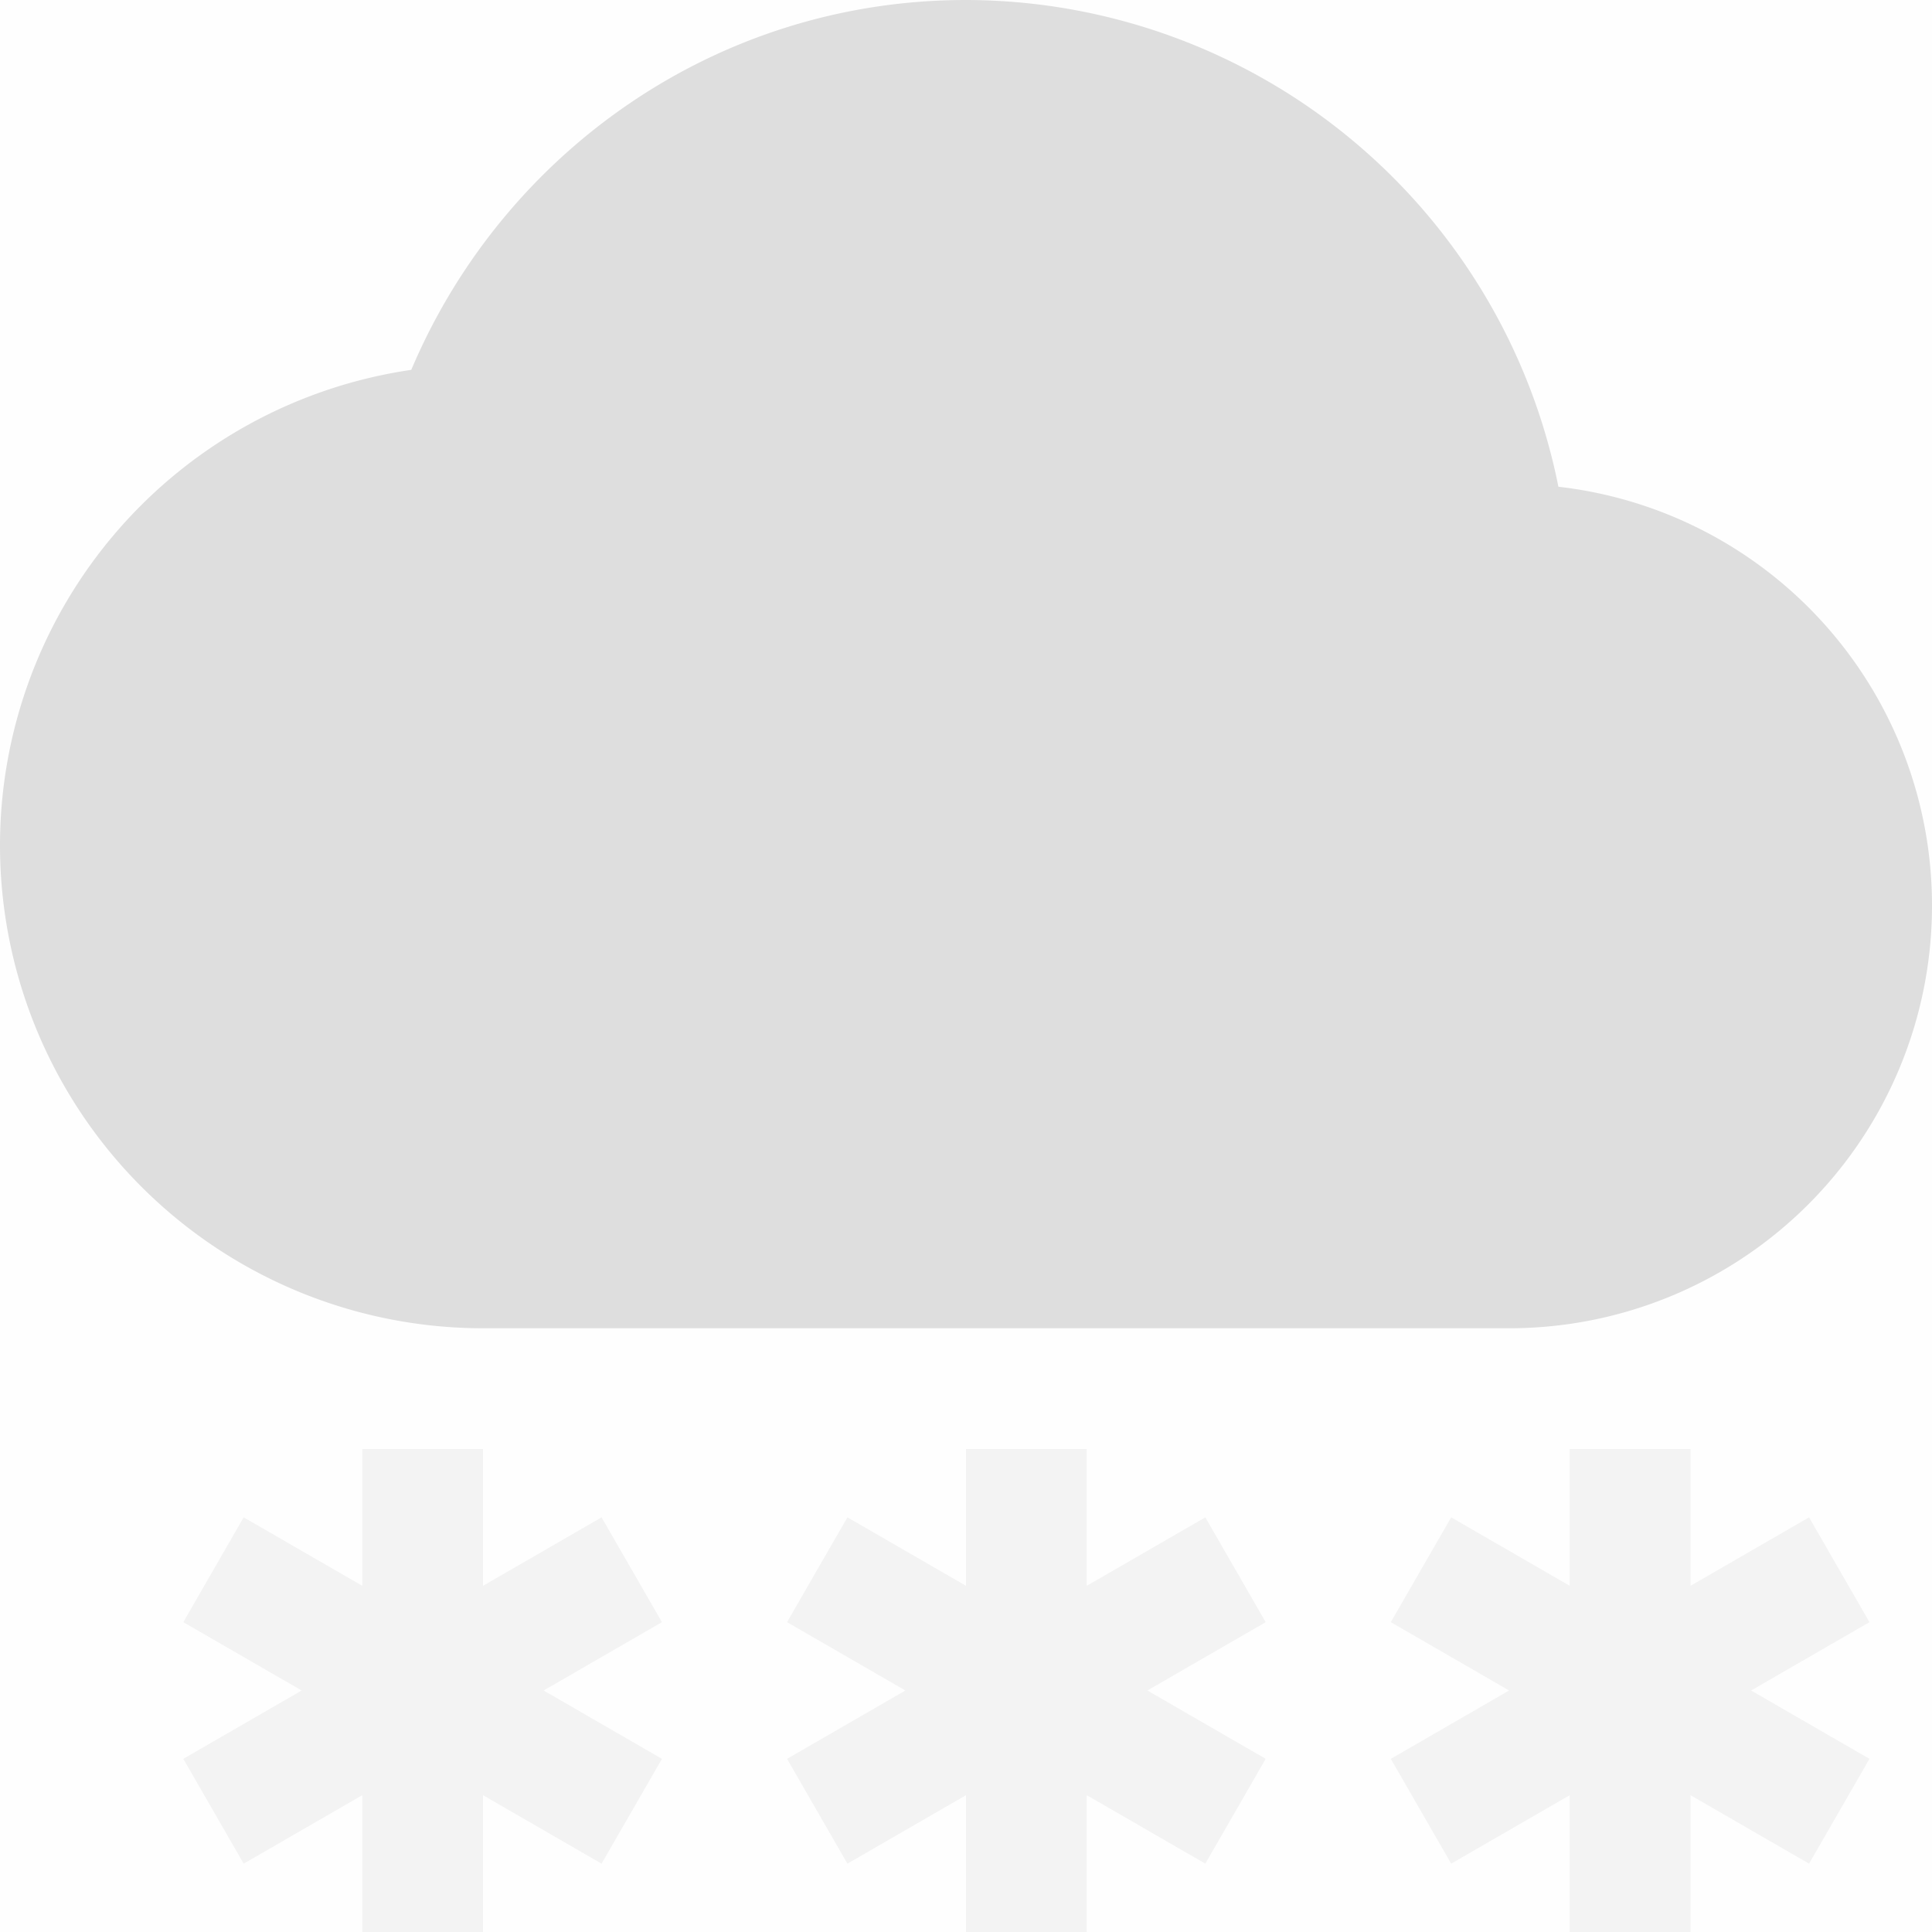 <svg viewBox='0 0 16 16' xmlns='http://www.w3.org/2000/svg'><path d='M8 0C5.929 0 4.165 1.268 3.406 3.063A3.981 3.981 0 0 0 0 7a4 4 0 0 0 4 4h8.5A3.5 3.5 0 0 0 16 7.5a3.49 3.49 0 0 0-3.094-3.469A5.011 5.011 0 0 0 8 0z' fill='#dfdfdf'/><path color='#bebebe' d='M0 0h16v16H0z' fill='gray' fill-opacity='.01'/><path d='M3 12v1.133l-.982-.567-.5.868.98.566-.98.566.5.868.982-.567V16h1v-1.133l.982.567.5-.868-.98-.566.98-.566-.5-.868-.982.567V12z' fill='#dfdfdf' opacity='.35'/><path d='M8 12v1.133l-.982-.567-.5.868.98.566-.98.566.5.868.982-.567V16h1v-1.133l.982.567.5-.868-.98-.566.98-.566-.5-.868-.982.567V12z' fill='#dfdfdf' opacity='.35'/><path d='M13 12v1.133l-.982-.567-.5.868.98.566-.98.566.5.868.982-.567V16h1v-1.133l.982.567.5-.868-.98-.566.98-.566-.5-.868-.982.567V12z' fill='#dfdfdf' opacity='.35'/></svg>
